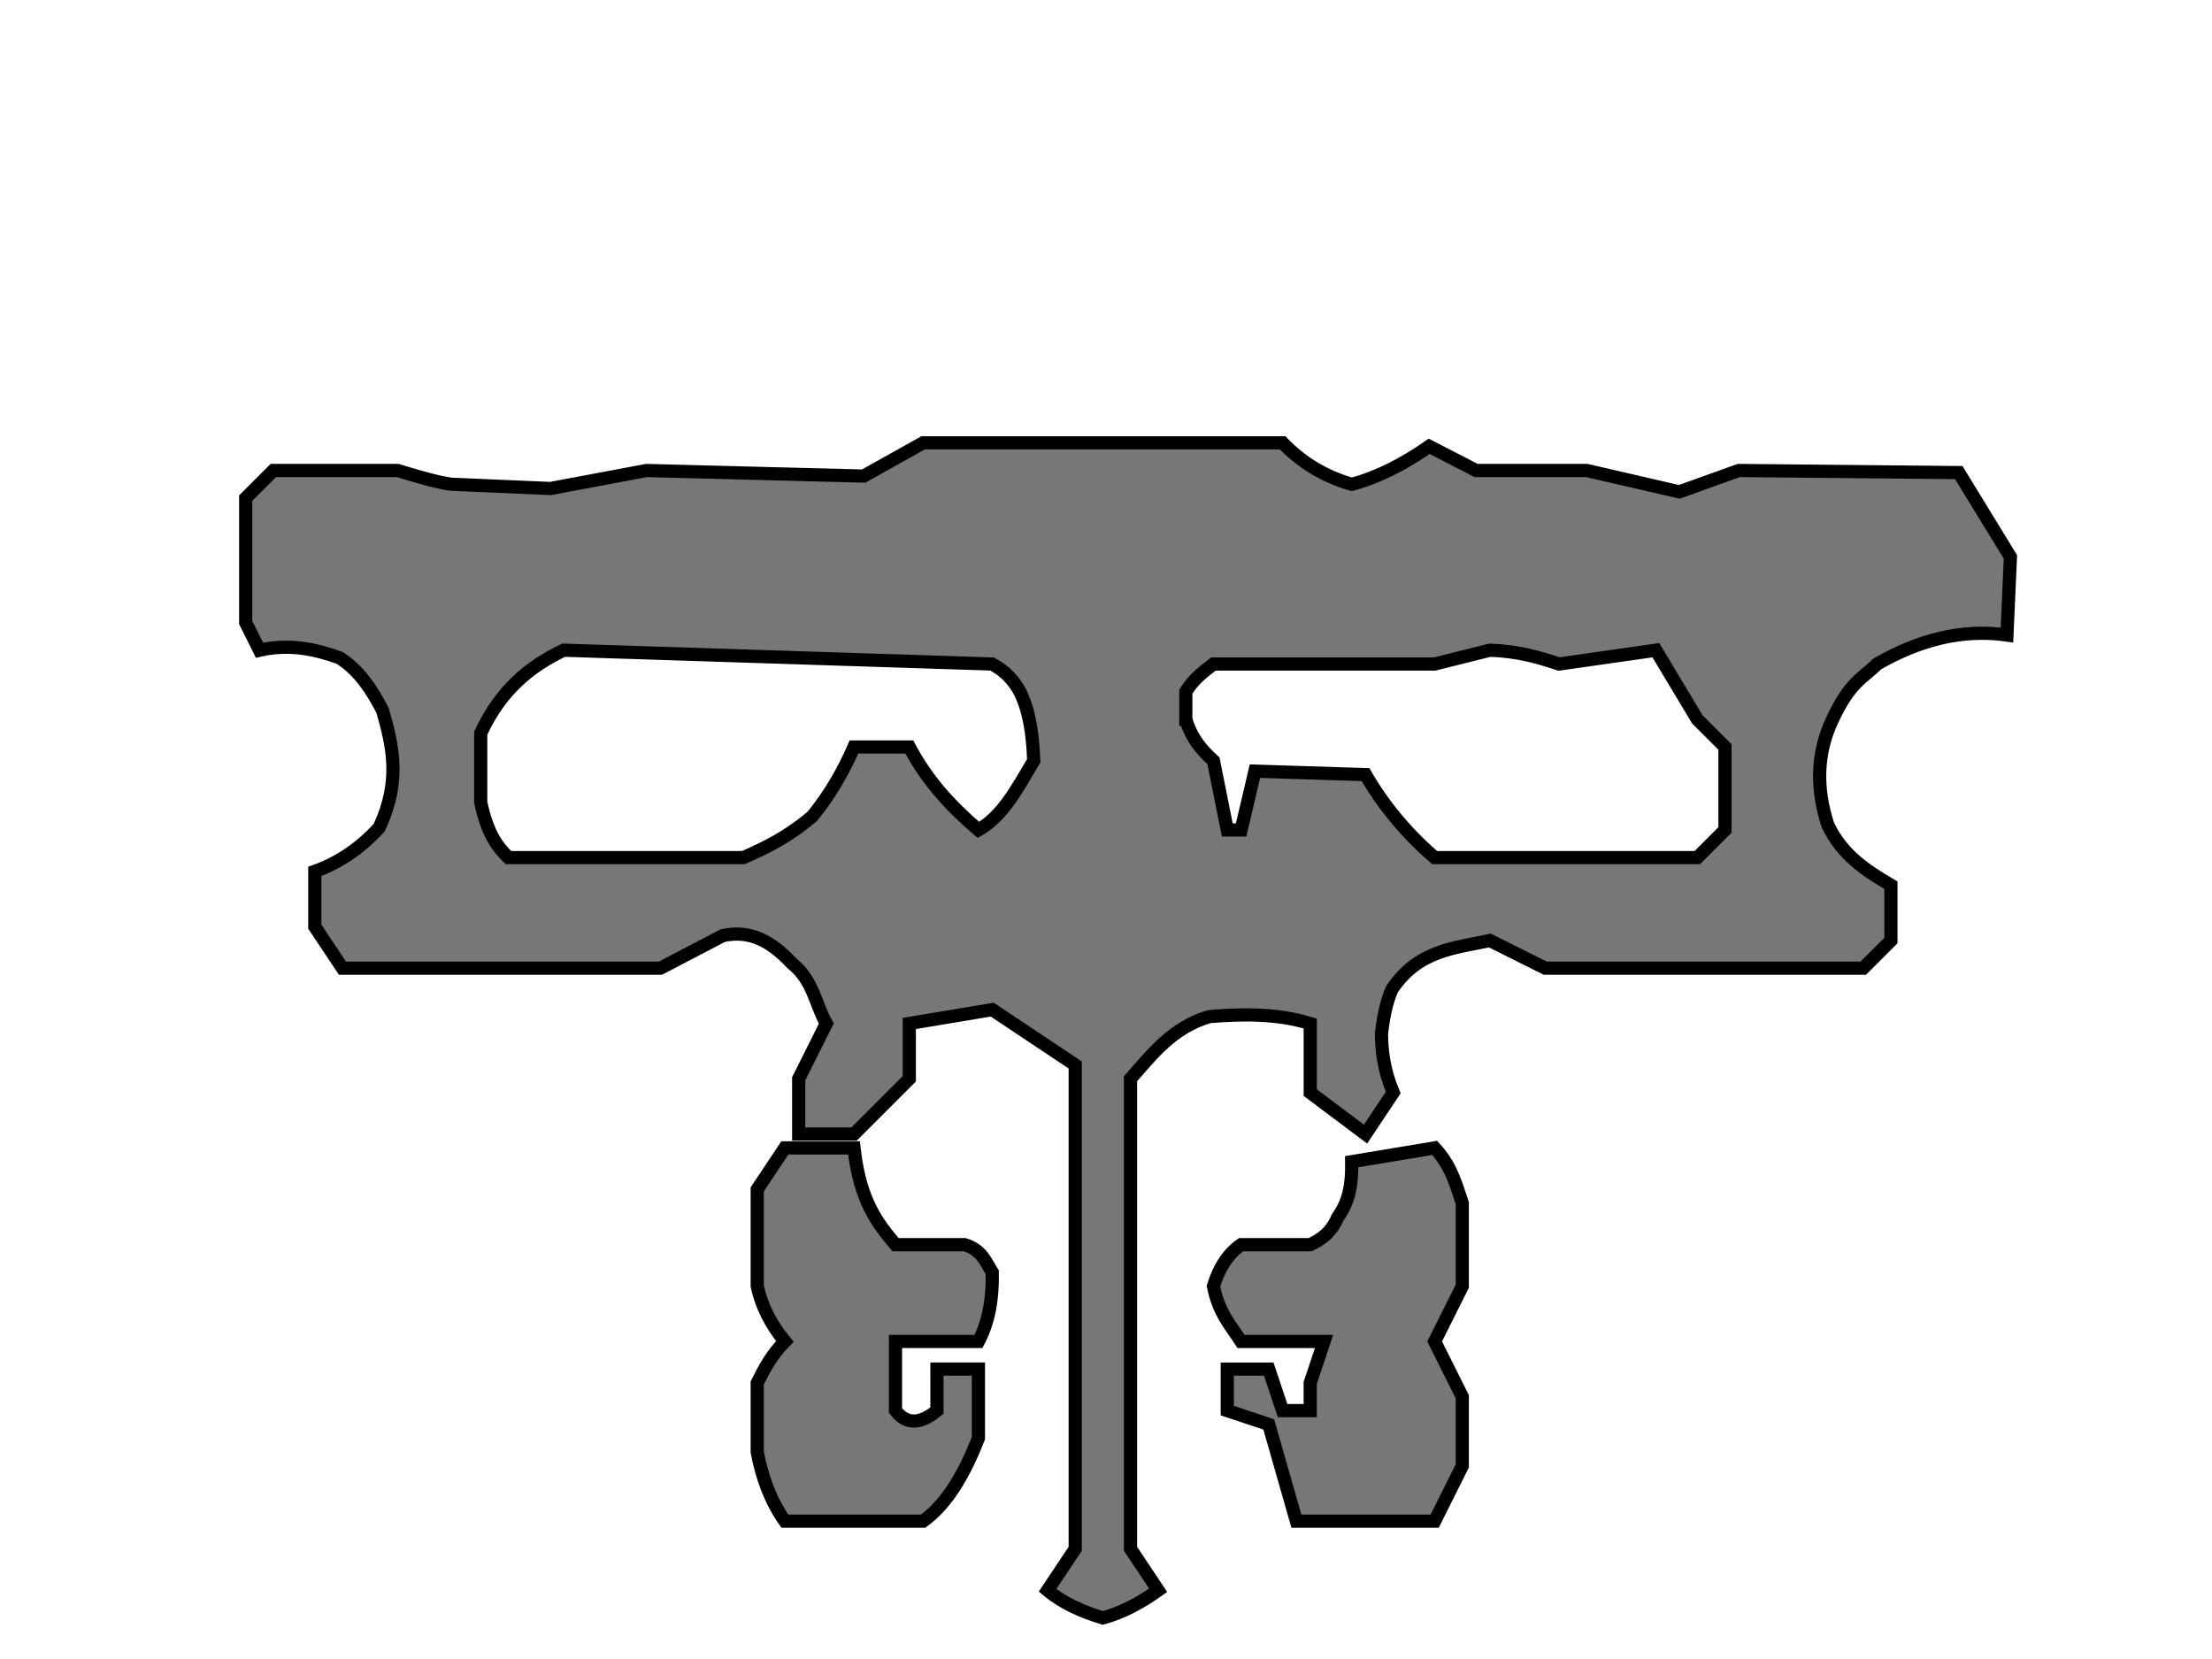 <?xml version="1.0" encoding="UTF-8" standalone="no"?>
<!-- Created with Inkscape (http://www.inkscape.org/) -->

<svg
   xmlns:dc="http://purl.org/dc/elements/1.1/"
   xmlns:cc="http://creativecommons.org/ns#"
   xmlns:rdf="http://www.w3.org/1999/02/22-rdf-syntax-ns#"
   xmlns:svg="http://www.w3.org/2000/svg"
   xmlns="http://www.w3.org/2000/svg"
   xmlns:sodipodi="http://sodipodi.sourceforge.net/DTD/sodipodi-0.dtd"
   xmlns:inkscape="http://www.inkscape.org/namespaces/inkscape"
   width="800"
   height="600"
   viewBox="0 0 211.667 158.75"
   version="1.1"
   id="svg8"
   sodipodi:docname="interactive-crimson-branch2.svg"
   inkscape:version="0.92.4 (5da689c313, 2019-01-14)">
  <defs
     id="defs2" />
  <sodipodi:namedview
     id="base"
     pagecolor="#ffffff"
     bordercolor="#666666"
     borderopacity="1.0"
     inkscape:pageopacity="0.0"
     inkscape:pageshadow="2"
     inkscape:zoom="0.98994949"
     inkscape:cx="92.520905"
     inkscape:cy="50.734318"
     inkscape:document-units="mm"
     inkscape:current-layer="layer2"
     showgrid="false"
     units="px"
     inkscape:window-width="2560"
     inkscape:window-height="1387"
     inkscape:window-x="-8"
     inkscape:window-y="-8"
     inkscape:window-maximized="1">
    <inkscape:grid
       type="xygrid"
       id="grid1208" />
  </sodipodi:namedview>
  <g
     inkscape:groupmode="layer"
     id="layer2"
     inkscape:label="Layer 1"
     style="display:inline"
     transform="translate(0,-52.917)">
    <g
       id="g5106"
       transform="translate(3.544,0.945)">
      <path
         sodipodi:nodetypes="ccccccccccccccccccccccccccccccccccccccccccccccccccccccsccccccccccccccccccccccccccccccccccc"
         inkscape:connector-curvature="0"
         id="path1236"
         d="m 19.966,111.544 1.323,2.646 c 2.776,-0.631 5.27,-0.137 7.67,0.735 1.896,1.222 3.08,3.054 4.102,5.024 0.966,3.358 1.788,6.768 -0.334,11.238 -1.799,1.953 -3.844,3.35 -6.147,4.169 v 5.292 l 2.646,3.969 h 30.427 l 5.96,-3.114 c 2.668,-0.578 4.66,0.561 6.615,2.646 2.072,1.639 2.248,3.95 3.301,5.759 l -2.646,5.292 v 5.292 h 5.292 l 5.292,-5.292 v -5.292 l 7.938,-1.323 7.938,5.292 v 46.302 l -2.646,3.969 c 1.558,1.294 3.379,2.061 5.292,2.646 1.835,-0.501 3.59,-1.433 5.292,-2.646 l -2.646,-3.969 v -44.979 c 2.103,-2.392 4.058,-4.93 7.537,-5.946 3.22,-0.267 6.441,-0.313 9.661,0.655 v 6.615 l 5.292,3.969 2.646,-3.969 c -0.908,-2.196 -1.096,-3.959 -1.122,-5.626 0.226,-2.033 0.586,-3.266 0.989,-4.236 2.514,-3.787 6.028,-3.973 9.394,-4.69 l 5.292,2.646 h 30.427 l 2.646,-2.646 v -5.292 c -2.358,-1.392 -4.658,-2.87 -6.027,-5.746 -1.134,-3.475 -1.097,-6.839 0.414,-10.062 1.715,-3.688 2.922,-3.987 4.289,-5.358 3.966,-2.281 8.084,-3.393 12.427,-2.779 l 0.334,-7.47 -4.944,-8.071 -21.046,-0.2 -5.693,2.044 -8.86,-2.044 h -10.583 l -4.49,-2.312 c -2.472,1.719 -4.944,2.984 -7.416,3.635 -2.664,-0.772 -4.841,-2.128 -6.615,-3.969 H 84.789 l -5.693,3.18 -20.766,-0.535 -9.194,1.724 -9.327,-0.401 c -1.322,-0.057 -5.292,-1.323 -5.292,-1.323 h -11.906 l -2.646,2.646 z m 22.49,17.198 v -6.615 c 1.933,-4.173 4.763,-6.425 7.938,-7.938 l 41.01,1.323 c 1.418,0.775 2.109,1.695 2.646,2.646 0.974,1.992 1.232,4.27 1.323,6.615 -1.525,2.539 -2.912,5.271 -5.292,6.615 -2.494,-2.14 -4.828,-4.559 -6.615,-7.938 h -5.292 c -0.999,2.286 -2.258,4.507 -3.969,6.615 -2.316,1.99 -4.474,3.031 -6.615,3.969 H 45.102 c -1.009,-1.001 -1.987,-2.187 -2.646,-5.292 z m 67.469,-7.938 v -2.646 c 0.762,-1.241 1.711,-1.923 2.646,-2.646 h 21.167 l 5.292,-1.323 c 2.774,0.1 4.714,0.699 6.615,1.323 l 9.26,-1.323 3.969,6.615 2.646,2.646 v 7.938 l -2.646,2.646 h -25.135 c -2.753,-2.372 -4.93,-5.032 -6.615,-7.938 l -10.583,-0.334 -1.323,5.626 h -1.323 l -1.323,-6.615 c -1.08,-0.992 -2.093,-2.097 -2.646,-3.969 z"
         style="display:inline;fill:#777777;fill-opacity:1;stroke:#000000;stroke-width:1.262;stroke-linecap:butt;stroke-linejoin:miter;stroke-miterlimit:4;stroke-dasharray:none;stroke-opacity:1" />
      <path
         sodipodi:nodetypes="ccccccccccccccccccccccc"
         inkscape:connector-curvature="0"
         id="path1234"
         d="m 121.831,171.075 c 1.012,-0.491 1.985,-1.101 2.646,-2.646 1.205,-1.655 1.349,-3.461 1.323,-5.292 l 7.938,-1.323 c 1.631,1.764 2.034,3.528 2.646,5.292 v 7.938 l -2.646,5.292 2.646,5.292 v 6.615 l -2.646,5.292 h -13.229 l -2.646,-9.26 -3.969,-1.323 v -3.969 h 3.969 l 1.323,3.969 h 2.646 v -2.646 l 1.323,-3.969 h -7.938 c -0.998,-1.531 -2.15,-2.755 -2.646,-5.292 0.532,-1.761 1.401,-3.099 2.646,-3.969 z"
         style="display:inline;fill:#777777;fill-opacity:1;stroke:#000000;stroke-width:1.262;stroke-linecap:butt;stroke-linejoin:miter;stroke-miterlimit:4;stroke-dasharray:none;stroke-opacity:1" />
      <path
         sodipodi:nodetypes="cccccccccccccccccccc"
         inkscape:connector-curvature="0"
         id="path1232"
         d="m 86.112,182.981 h 3.969 v 6.615 c -1.31,3.326 -2.917,6.207 -5.292,7.938 h -13.229 c -1.351,-1.923 -2.185,-4.157 -2.646,-6.615 v -6.615 c 0.688,-1.388 1.431,-2.757 2.646,-3.969 -1.313,-1.592 -2.224,-3.344 -2.646,-5.292 v -9.26 l 2.646,-3.969 h 6.615 c 0.56,5.108 2.256,7.207 3.969,9.26 h 6.615 c 1.647,0.499 2.008,1.642 2.646,2.646 0.05,2.45 -0.305,4.698 -1.323,6.615 h -7.938 v 6.615 c 1.129,1.453 2.484,1.215 3.969,0 z"
         style="display:inline;fill:#777777;fill-opacity:1;stroke:#000000;stroke-width:1.262;stroke-linecap:butt;stroke-linejoin:miter;stroke-miterlimit:4;stroke-dasharray:none;stroke-opacity:1" />
    </g>
  </g>
</svg>
